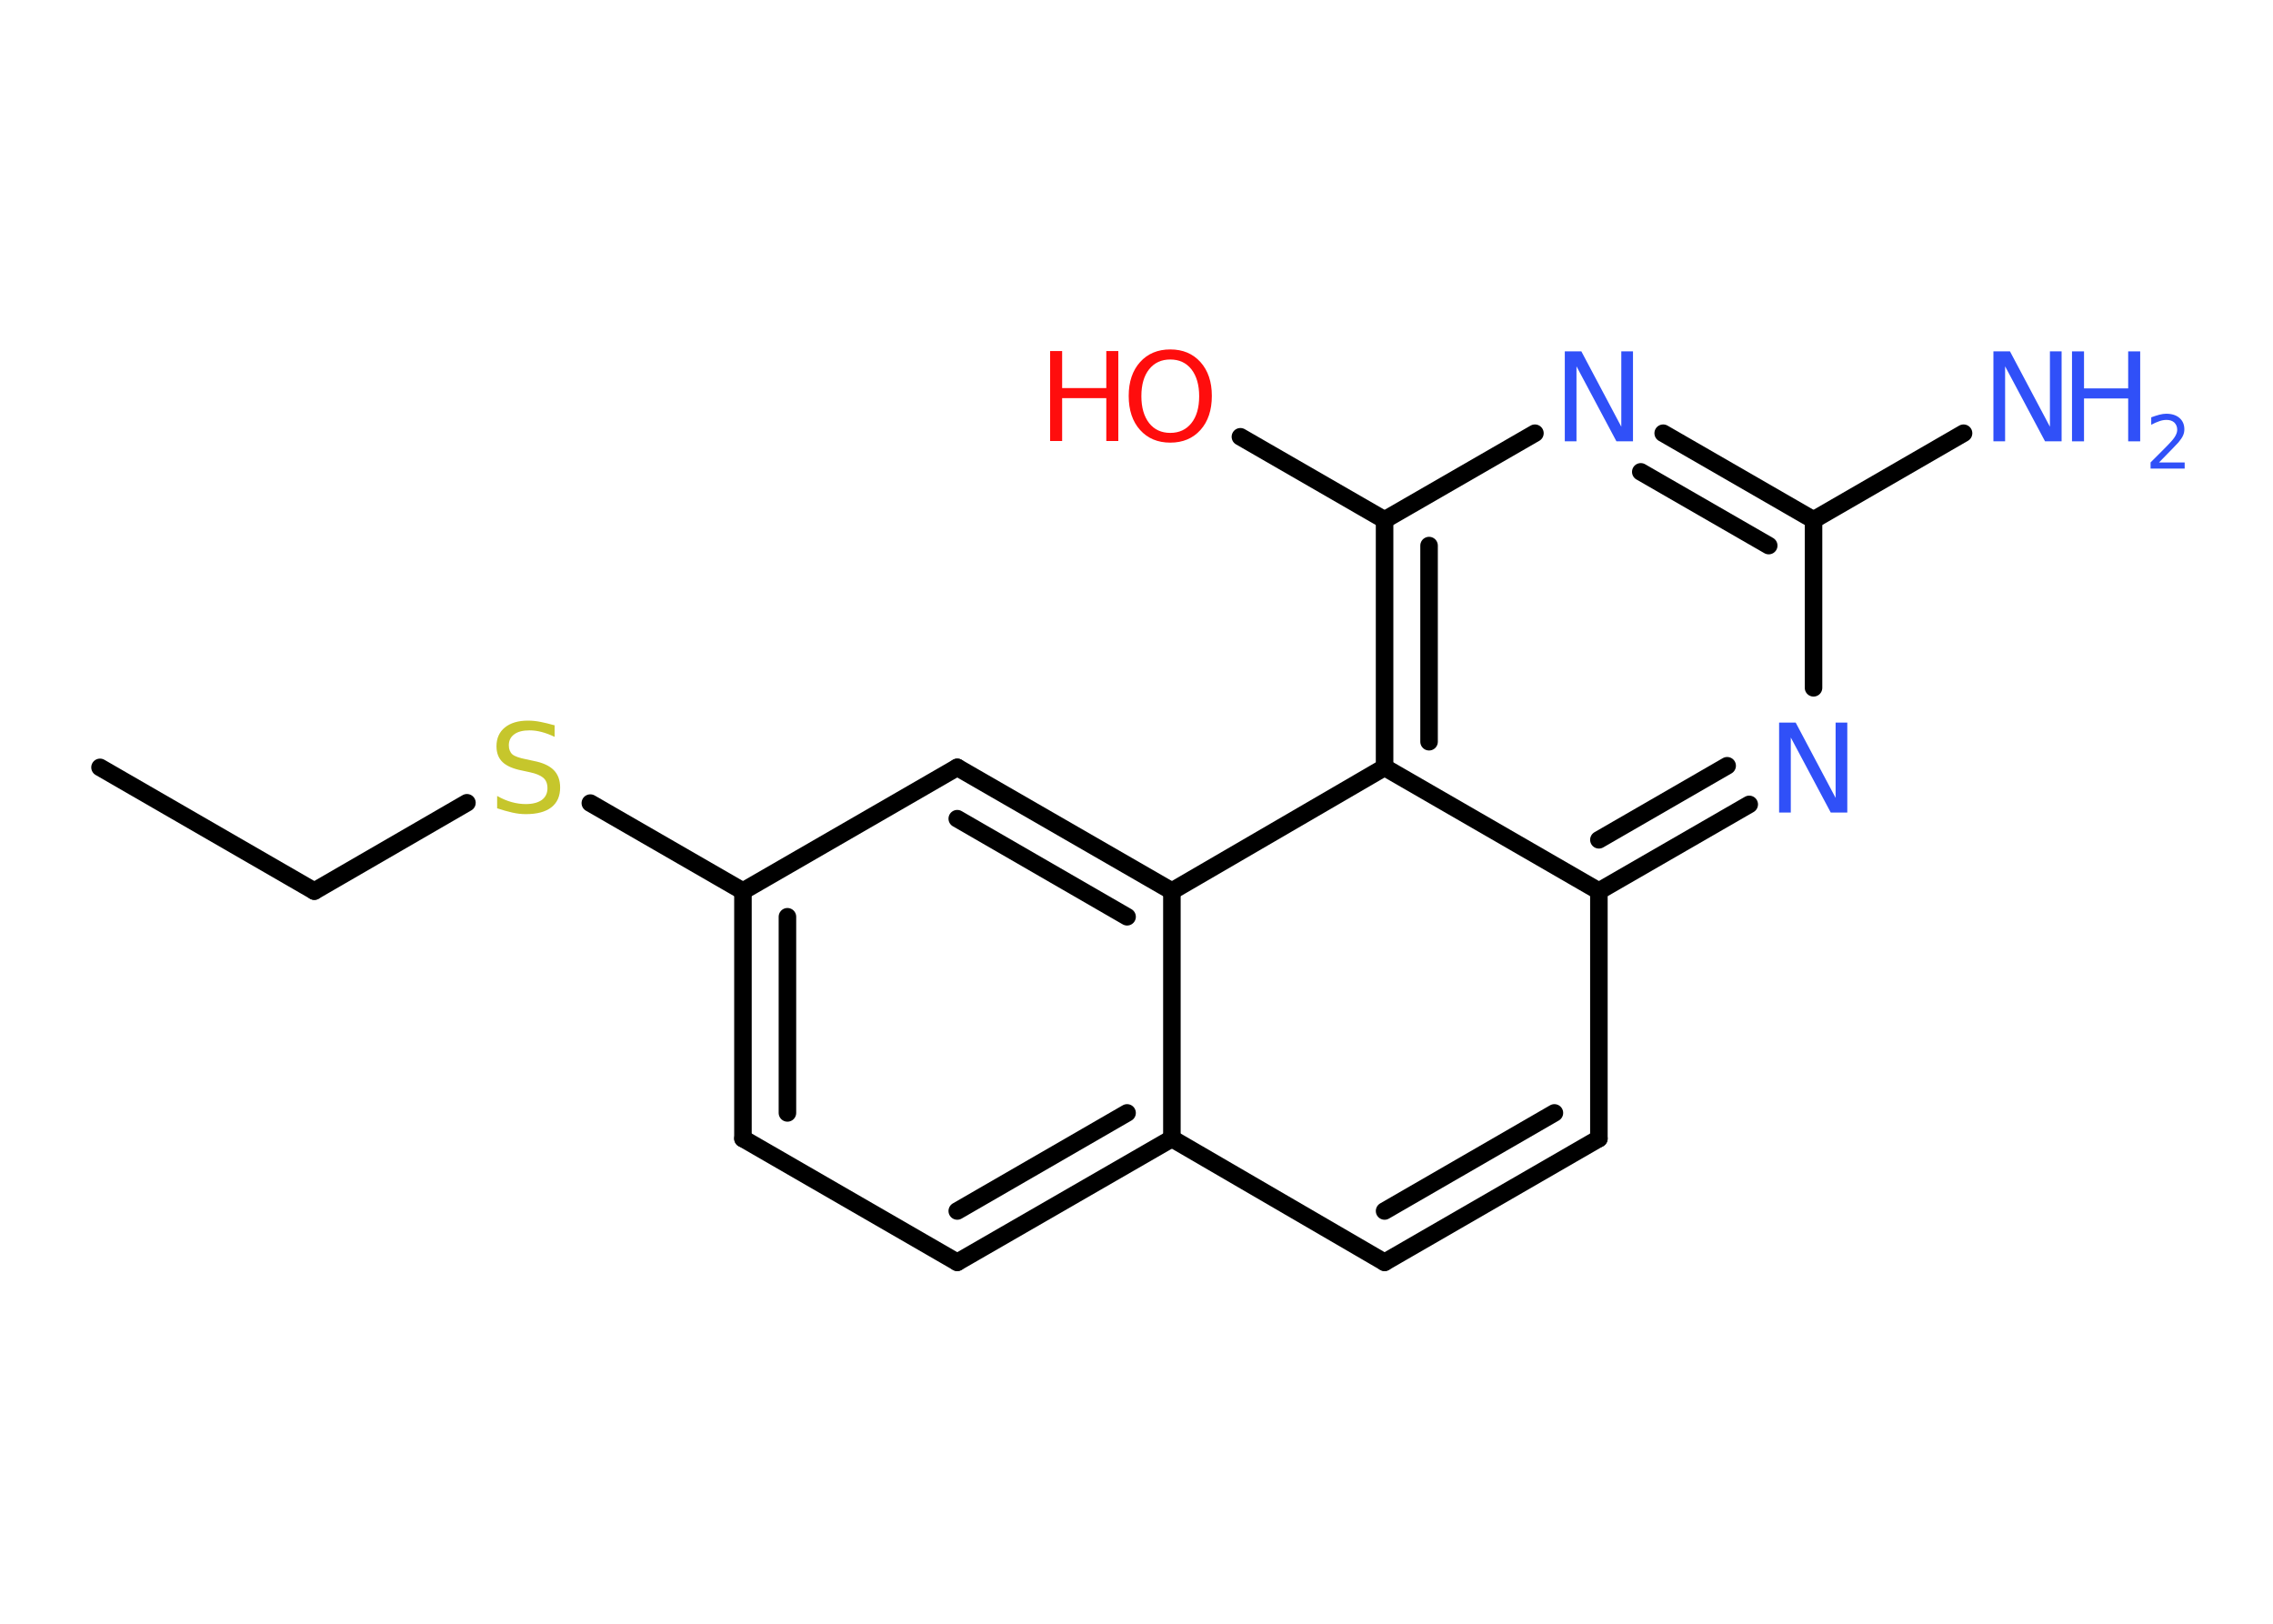 <?xml version='1.0' encoding='UTF-8'?>
<!DOCTYPE svg PUBLIC "-//W3C//DTD SVG 1.1//EN" "http://www.w3.org/Graphics/SVG/1.1/DTD/svg11.dtd">
<svg version='1.2' xmlns='http://www.w3.org/2000/svg' xmlns:xlink='http://www.w3.org/1999/xlink' width='70.0mm' height='50.0mm' viewBox='0 0 70.0 50.0'>
  <desc>Generated by the Chemistry Development Kit (http://github.com/cdk)</desc>
  <g stroke-linecap='round' stroke-linejoin='round' stroke='#000000' stroke-width='.54' fill='#3050F8'>
    <rect x='.0' y='.0' width='70.0' height='50.0' fill='#FFFFFF' stroke='none'/>
    <g id='mol1' class='mol'>
      <line id='mol1bnd1' class='bond' x1='3.08' y1='23.63' x2='9.68' y2='27.44'/>
      <line id='mol1bnd2' class='bond' x1='9.68' y1='27.44' x2='14.38' y2='24.72'/>
      <line id='mol1bnd3' class='bond' x1='18.18' y1='24.73' x2='22.88' y2='27.44'/>
      <g id='mol1bnd4' class='bond'>
        <line x1='22.88' y1='27.44' x2='22.88' y2='35.06'/>
        <line x1='24.25' y1='28.23' x2='24.25' y2='34.27'/>
      </g>
      <line id='mol1bnd5' class='bond' x1='22.88' y1='35.06' x2='29.48' y2='38.87'/>
      <g id='mol1bnd6' class='bond'>
        <line x1='29.48' y1='38.87' x2='36.09' y2='35.06'/>
        <line x1='29.48' y1='37.29' x2='34.71' y2='34.27'/>
      </g>
      <line id='mol1bnd7' class='bond' x1='36.09' y1='35.06' x2='42.64' y2='38.87'/>
      <g id='mol1bnd8' class='bond'>
        <line x1='42.64' y1='38.87' x2='49.24' y2='35.06'/>
        <line x1='42.64' y1='37.29' x2='47.87' y2='34.27'/>
      </g>
      <line id='mol1bnd9' class='bond' x1='49.24' y1='35.06' x2='49.24' y2='27.44'/>
      <g id='mol1bnd10' class='bond'>
        <line x1='49.24' y1='27.44' x2='53.87' y2='24.77'/>
        <line x1='49.24' y1='25.86' x2='53.19' y2='23.58'/>
      </g>
      <line id='mol1bnd11' class='bond' x1='55.85' y1='21.18' x2='55.85' y2='16.01'/>
      <line id='mol1bnd12' class='bond' x1='55.85' y1='16.01' x2='60.47' y2='13.34'/>
      <g id='mol1bnd13' class='bond'>
        <line x1='55.85' y1='16.01' x2='51.22' y2='13.34'/>
        <line x1='54.47' y1='16.8' x2='50.53' y2='14.53'/>
      </g>
      <line id='mol1bnd14' class='bond' x1='47.27' y1='13.34' x2='42.64' y2='16.01'/>
      <line id='mol1bnd15' class='bond' x1='42.64' y1='16.01' x2='38.2' y2='13.45'/>
      <g id='mol1bnd16' class='bond'>
        <line x1='42.64' y1='16.01' x2='42.64' y2='23.63'/>
        <line x1='44.01' y1='16.8' x2='44.01' y2='22.84'/>
      </g>
      <line id='mol1bnd17' class='bond' x1='49.24' y1='27.44' x2='42.64' y2='23.63'/>
      <line id='mol1bnd18' class='bond' x1='42.64' y1='23.63' x2='36.09' y2='27.44'/>
      <line id='mol1bnd19' class='bond' x1='36.09' y1='35.06' x2='36.09' y2='27.44'/>
      <g id='mol1bnd20' class='bond'>
        <line x1='36.09' y1='27.44' x2='29.48' y2='23.63'/>
        <line x1='34.71' y1='28.23' x2='29.48' y2='25.21'/>
      </g>
      <line id='mol1bnd21' class='bond' x1='22.88' y1='27.44' x2='29.48' y2='23.63'/>
      <path id='mol1atm3' class='atom' d='M17.08 22.33v.36q-.21 -.1 -.4 -.15q-.19 -.05 -.37 -.05q-.31 .0 -.47 .12q-.17 .12 -.17 .34q.0 .18 .11 .28q.11 .09 .42 .15l.23 .05q.42 .08 .62 .28q.2 .2 .2 .54q.0 .4 -.27 .61q-.27 .21 -.79 .21q-.2 .0 -.42 -.05q-.22 -.05 -.46 -.13v-.38q.23 .13 .45 .19q.22 .06 .43 .06q.32 .0 .5 -.13q.17 -.13 .17 -.36q.0 -.21 -.13 -.32q-.13 -.11 -.41 -.17l-.23 -.05q-.42 -.08 -.61 -.26q-.19 -.18 -.19 -.49q.0 -.37 .26 -.58q.26 -.21 .71 -.21q.19 .0 .39 .04q.2 .04 .41 .1z' stroke='none' fill='#C6C62C'/>
      <path id='mol1atm11' class='atom' d='M54.8 22.25h.5l1.23 2.32v-2.32h.36v2.77h-.51l-1.23 -2.31v2.31h-.36v-2.77z' stroke='none'/>
      <g id='mol1atm13' class='atom'>
        <path d='M61.4 10.82h.5l1.23 2.32v-2.32h.36v2.77h-.51l-1.23 -2.31v2.31h-.36v-2.77z' stroke='none'/>
        <path d='M63.81 10.82h.37v1.14h1.36v-1.14h.37v2.77h-.37v-1.32h-1.36v1.32h-.37v-2.77z' stroke='none'/>
        <path d='M66.5 14.24h.78v.19h-1.05v-.19q.13 -.13 .35 -.35q.22 -.22 .28 -.29q.11 -.12 .15 -.21q.04 -.08 .04 -.16q.0 -.13 -.09 -.22q-.09 -.08 -.24 -.08q-.11 .0 -.22 .04q-.12 .04 -.25 .11v-.23q.14 -.05 .25 -.08q.12 -.03 .21 -.03q.26 .0 .41 .13q.15 .13 .15 .35q.0 .1 -.04 .19q-.04 .09 -.14 .21q-.03 .03 -.18 .19q-.15 .15 -.42 .43z' stroke='none'/>
      </g>
      <path id='mol1atm14' class='atom' d='M48.2 10.82h.5l1.23 2.32v-2.32h.36v2.77h-.51l-1.23 -2.31v2.31h-.36v-2.77z' stroke='none'/>
      <g id='mol1atm16' class='atom'>
        <path d='M36.04 11.07q-.41 .0 -.65 .3q-.24 .3 -.24 .83q.0 .52 .24 .83q.24 .3 .65 .3q.41 .0 .65 -.3q.24 -.3 .24 -.83q.0 -.52 -.24 -.83q-.24 -.3 -.65 -.3zM36.04 10.76q.58 .0 .93 .39q.35 .39 .35 1.04q.0 .66 -.35 1.05q-.35 .39 -.93 .39q-.58 .0 -.93 -.39q-.35 -.39 -.35 -1.05q.0 -.65 .35 -1.04q.35 -.39 .93 -.39z' stroke='none' fill='#FF0D0D'/>
        <path d='M32.34 10.81h.37v1.14h1.36v-1.14h.37v2.77h-.37v-1.32h-1.36v1.32h-.37v-2.77z' stroke='none' fill='#FF0D0D'/>
      </g>
    </g>
  </g>
</svg>
